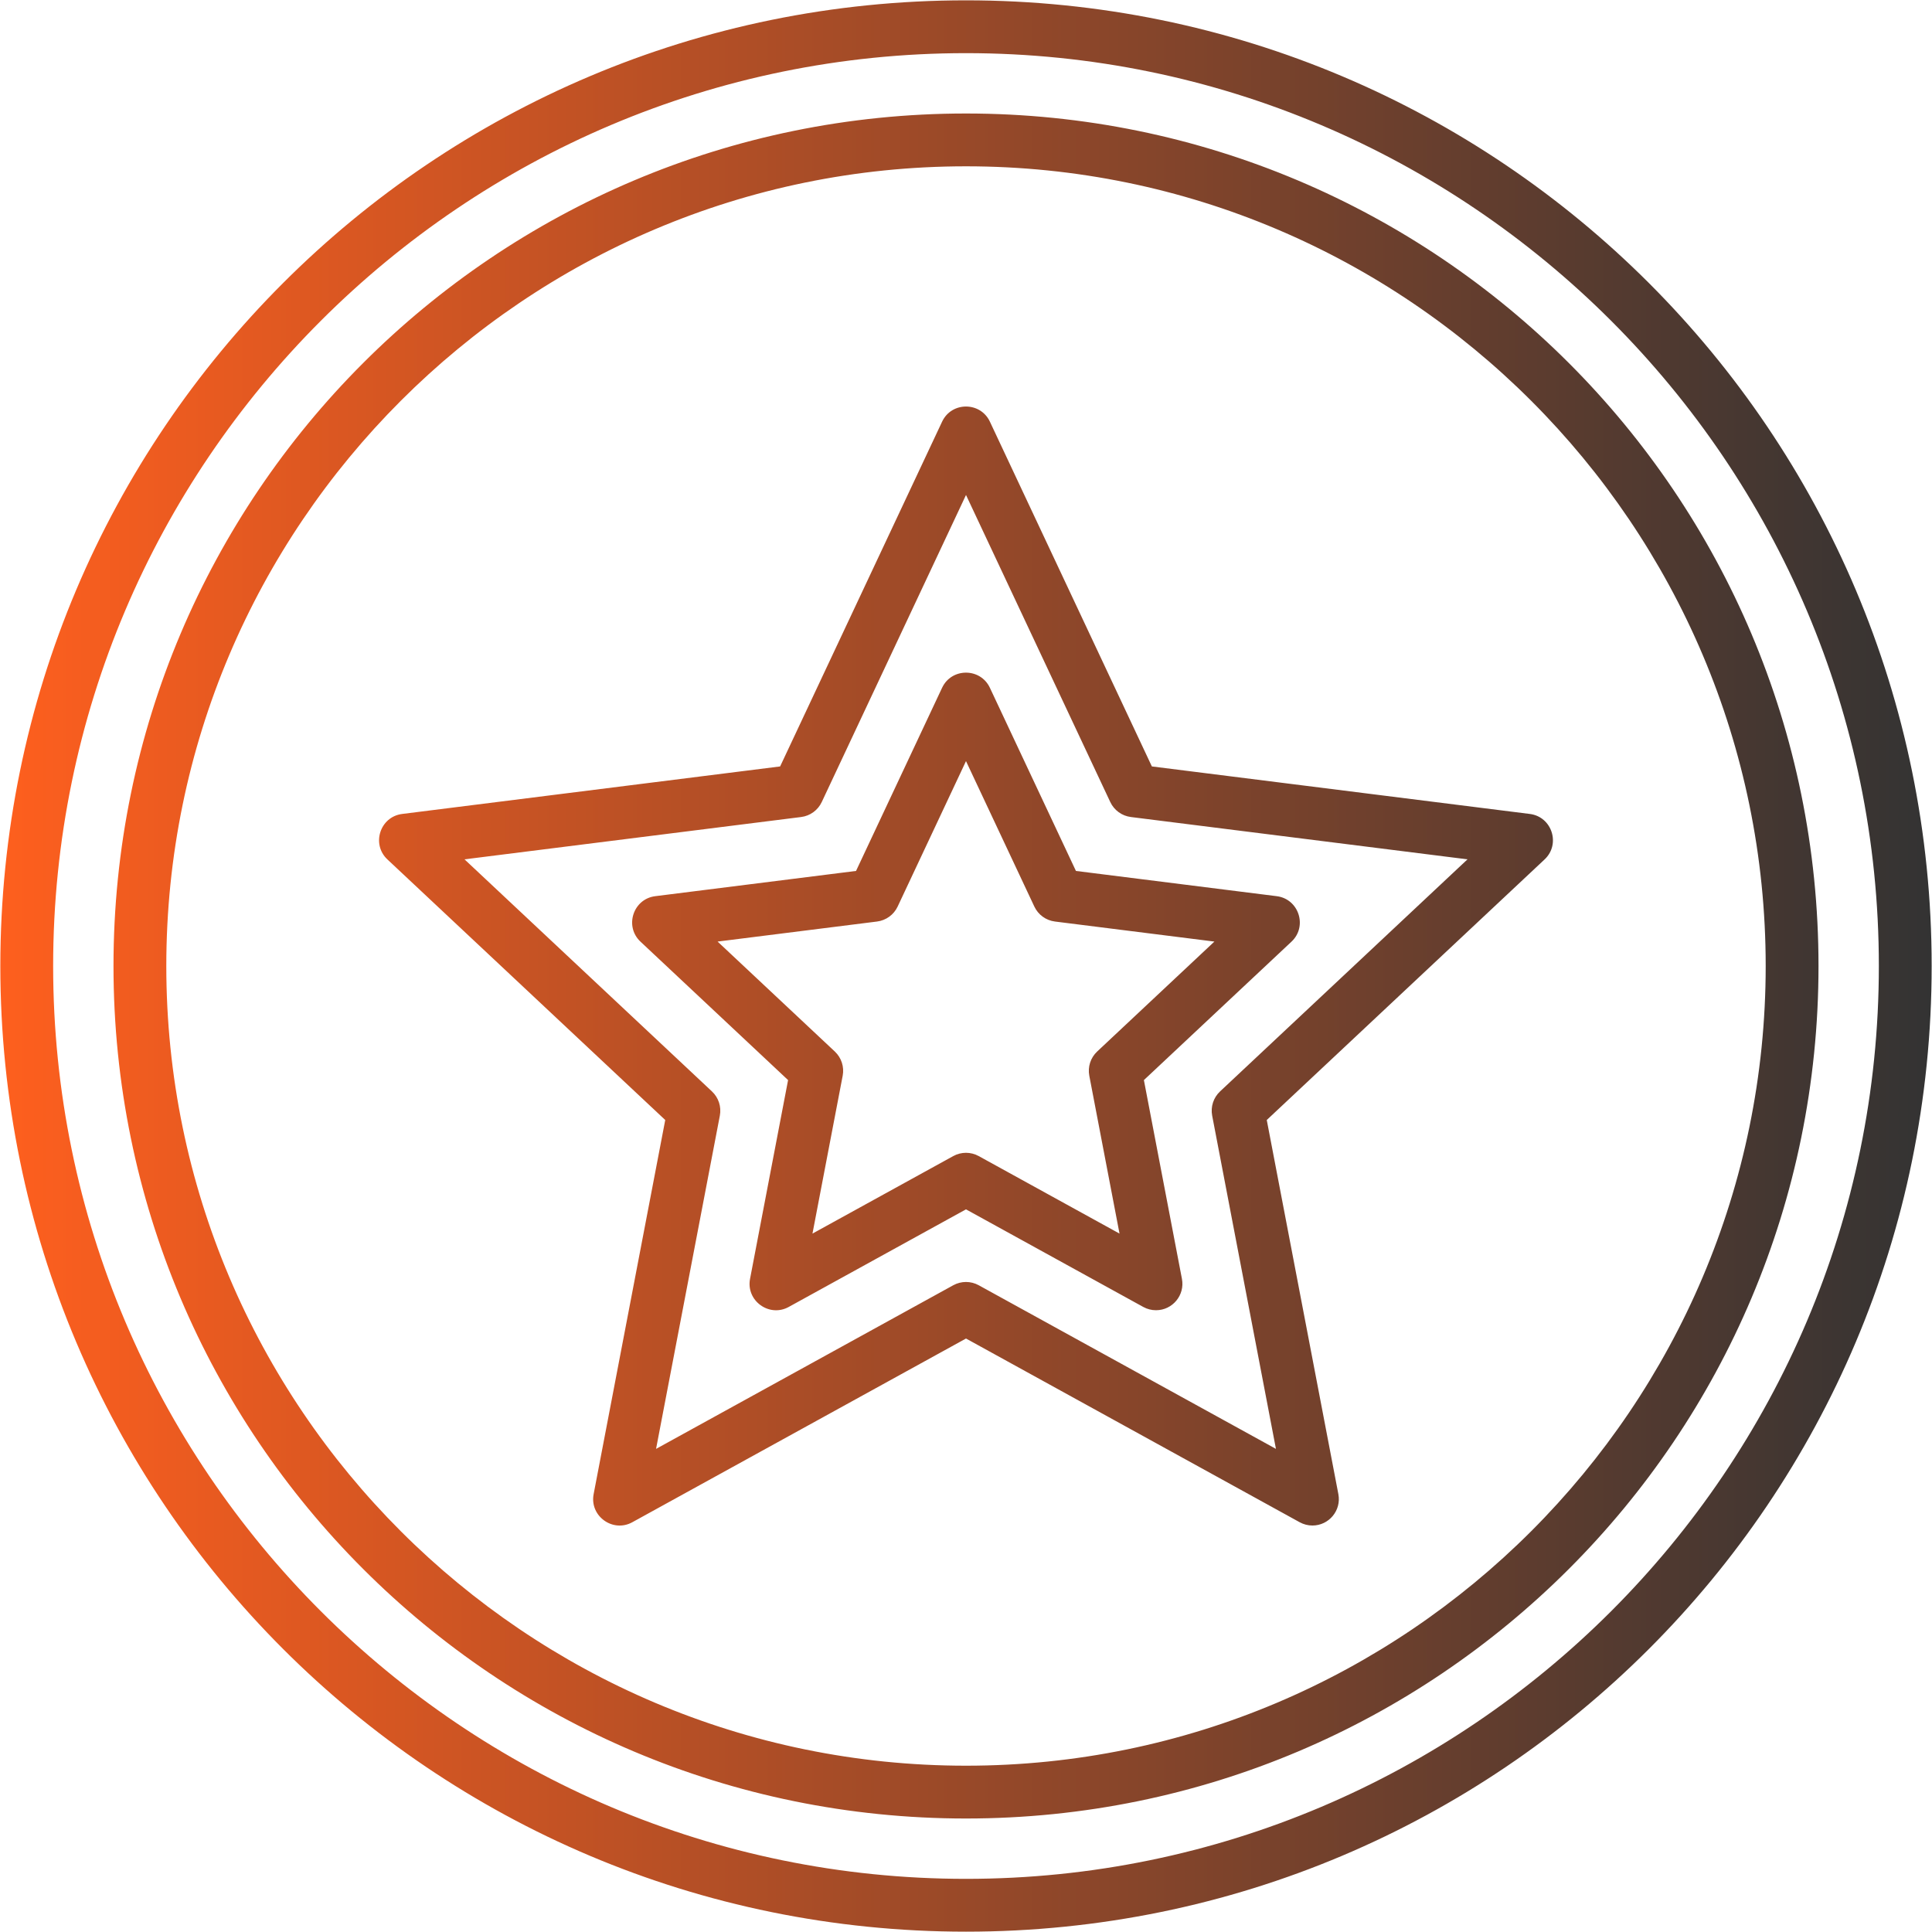 <?xml version="1.0" encoding="UTF-8"?>
<!DOCTYPE svg PUBLIC "-//W3C//DTD SVG 1.1//EN" "http://www.w3.org/Graphics/SVG/1.1/DTD/svg11.dtd">
<!-- Creator: CorelDRAW -->
<svg xmlns="http://www.w3.org/2000/svg" xml:space="preserve" width="512px" height="512px" style="shape-rendering:geometricPrecision; text-rendering:geometricPrecision; image-rendering:optimizeQuality; fill-rule:evenodd; clip-rule:evenodd"
viewBox="0 0 512 512"
 xmlns:xlink="http://www.w3.org/1999/xlink">
 <defs>
  <style type="text/css">
   <![CDATA[
    .fil0 {fill:url(#id0)}
   ]]>
  </style>
  <linearGradient id="id0" gradientUnits="userSpaceOnUse" x1="0.089" y1="256" x2="511.911" y2="256">
   <stop offset="0" style="stop-color:#fe5f1e"/>
   <stop offset="1" style="stop-color:#333333"/>
  </linearGradient>
 </defs>
 <g id="Layer_x0020_1">
  <path class="fil0" d="M306.355 347.224c-1.157,0 -2.319,-0.286 -3.374,-0.867l-46.982 -25.867 -46.982 25.867c-5.171,2.845 -11.356,-1.65 -10.247,-7.446l10.081 -52.676 -39.118 -36.69c-4.309,-4.041 -1.949,-11.31 3.914,-12.047l53.214 -6.69 22.805 -48.541c2.511,-5.347 10.154,-5.345 12.665,0l22.805 48.541 53.214 6.69c5.861,0.736 8.22,8.007 3.914,12.047l-39.118 36.69 10.081 52.676c0.829,4.331 -2.506,8.313 -6.869,8.313zm-50.355 164.688c-141.416,0 -255.911,-114.494 -255.911,-255.911 0,-141.416 114.495,-255.911 255.911,-255.911 141.415,0 255.911,114.496 255.911,255.911 0,141.416 -114.495,255.911 -255.911,255.911zm0 -497.827c-133.393,0 -241.916,108.522 -241.916,241.915 0,133.392 108.525,241.916 241.916,241.916 133.392,0 241.915,-108.525 241.915,-241.916 0,-133.393 -108.522,-241.915 -241.915,-241.915zm0 467.838c-124.846,0 -225.923,-101.078 -225.923,-225.923 0,-124.844 101.079,-225.922 225.923,-225.922 124.843,0 225.923,101.079 225.923,225.922 0,124.845 -101.078,225.923 -225.923,225.923zm0 -437.85c-116.857,0 -211.928,95.07 -211.928,211.927 0,116.857 95.071,211.928 211.928,211.928 116.857,0 211.927,-95.071 211.927,-211.928 0,-116.857 -95.07,-211.927 -211.927,-211.927zm91.809 360.205c-1.157,0 -2.319,-0.287 -3.374,-0.868l-88.434 -48.689 -88.435 48.689c-5.17,2.845 -11.356,-1.65 -10.247,-7.446l18.977 -99.151 -73.632 -69.06c-4.307,-4.041 -1.949,-11.31 3.914,-12.047l100.163 -12.592 42.927 -91.369c2.511,-5.347 10.154,-5.346 12.665,0l42.926 91.369 100.164 12.592c5.862,0.737 8.22,8.007 3.914,12.047l-73.631 69.059 18.976 99.154c0.83,4.333 -2.511,8.313 -6.87,8.313zm-224.709 -176.545l65.579 61.507c1.749,1.642 2.537,4.063 2.086,6.419l-16.902 88.308 78.762 -43.364c2.101,-1.157 4.649,-1.157 6.75,0l78.763 43.364 -16.9 -88.308c-0.451,-2.355 0.335,-4.778 2.085,-6.419l65.581 -61.507 -89.209 -11.215c-2.38,-0.299 -4.44,-1.796 -5.46,-3.967l-38.234 -81.377 -38.232 81.377c-1.019,2.17 -3.08,3.667 -5.46,3.967l-89.208 11.215zm67.07 21.793l31.065 29.137c1.749,1.642 2.537,4.063 2.085,6.419l-8.006 41.832 37.31 -20.542c2.101,-1.157 4.648,-1.157 6.749,0l37.31 20.542 -8.006 -41.832c-0.451,-2.355 0.335,-4.778 2.085,-6.419l31.067 -29.137 -42.258 -5.311c-2.381,-0.299 -4.441,-1.796 -5.46,-3.969l-18.112 -38.547 -18.111 38.547c-1.02,2.171 -3.08,3.669 -5.46,3.969l-42.258 5.311z"/>
 </g>
</svg>
